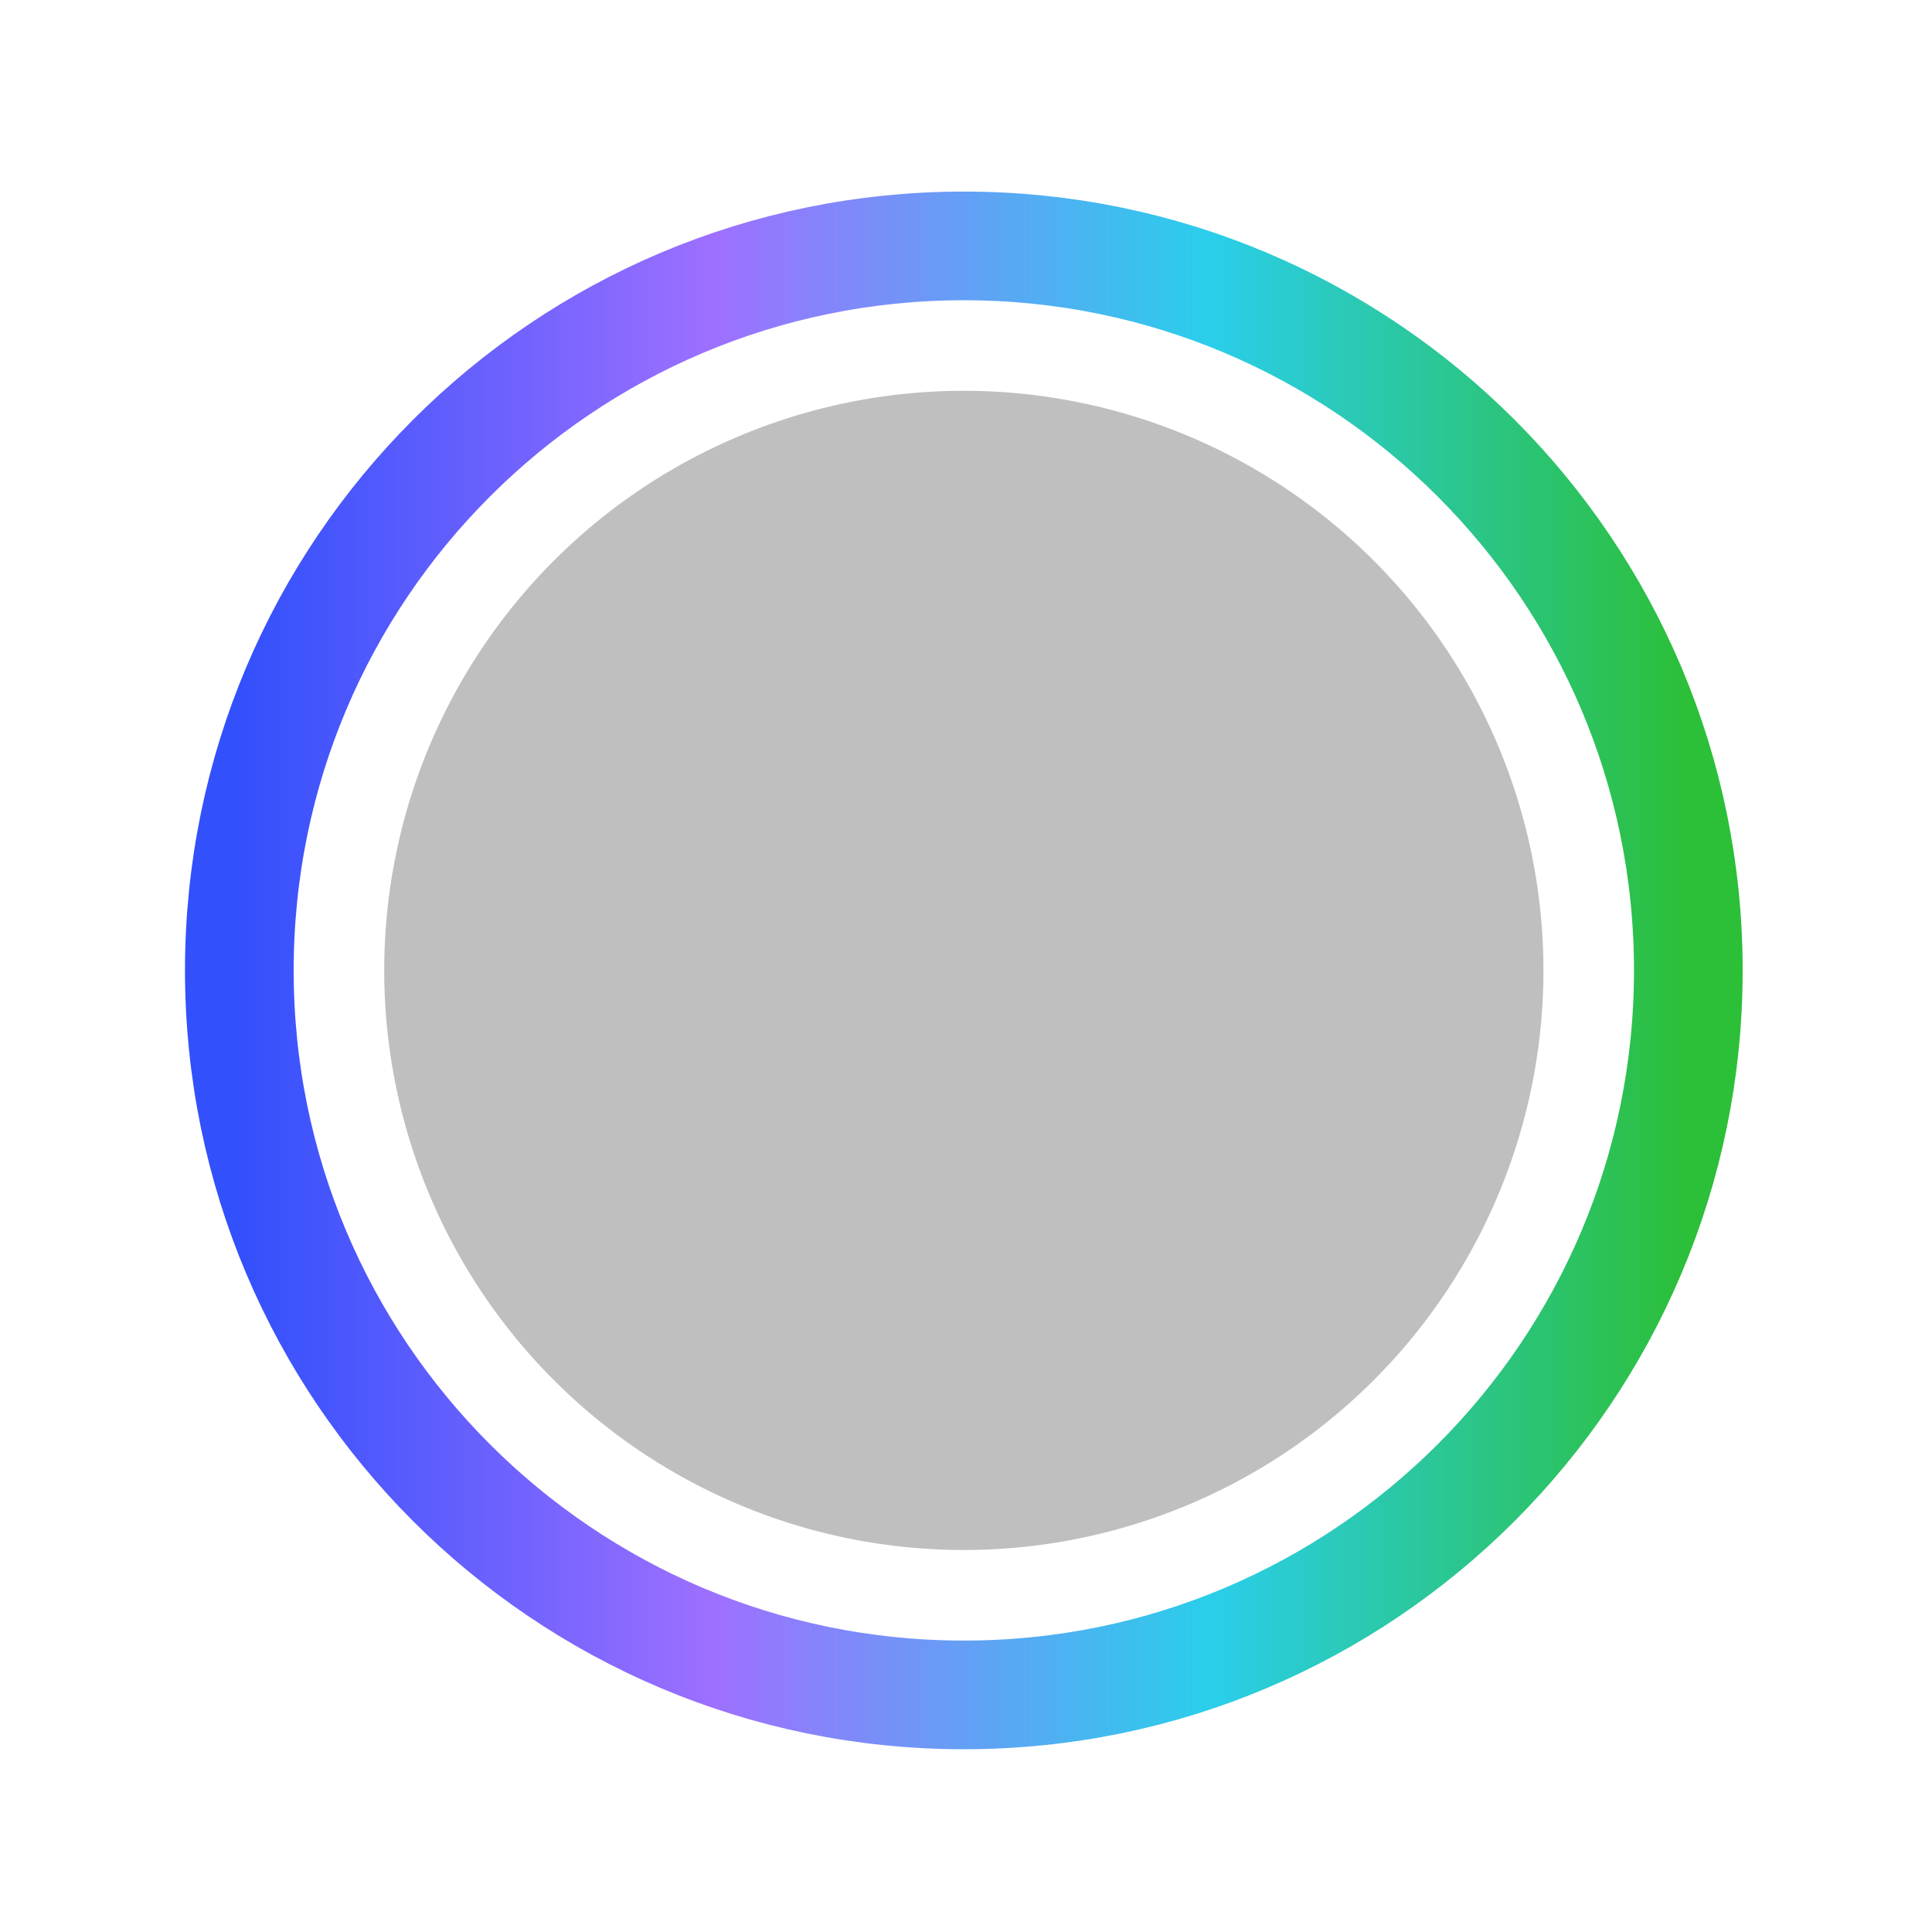 <svg viewBox="0 0 32 32" fill="none" xmlns="http://www.w3.org/2000/svg">
  <path d="M15.964 25.673a9.6 9.6 0 100-19.2 9.6 9.6 0 000 19.2z" fill="#BFBFBF"/>
  <path d="M15.964 28.073c6.627 0 12-5.372 12-12 0-6.627-5.373-12-12-12-6.628 0-12 5.373-12 12 0 6.628 5.372 12 12 12z" stroke="url(#paint0_linear)" stroke-width="1.8" stroke-miterlimit="10"/>
  <defs>
    <linearGradient id="paint0_linear" x1="3.96" y1="28.07" x2="27.96" y2="28.07" gradientUnits="userSpaceOnUse">
      <stop stop-color="#3250FC"/>
      <stop offset=".33" stop-color="#9E70FF"/>
      <stop offset=".67" stop-color="#2ACEEB"/>
      <stop offset="1" stop-color="#2CBF38"/>
    </linearGradient>
  </defs>
</svg>
